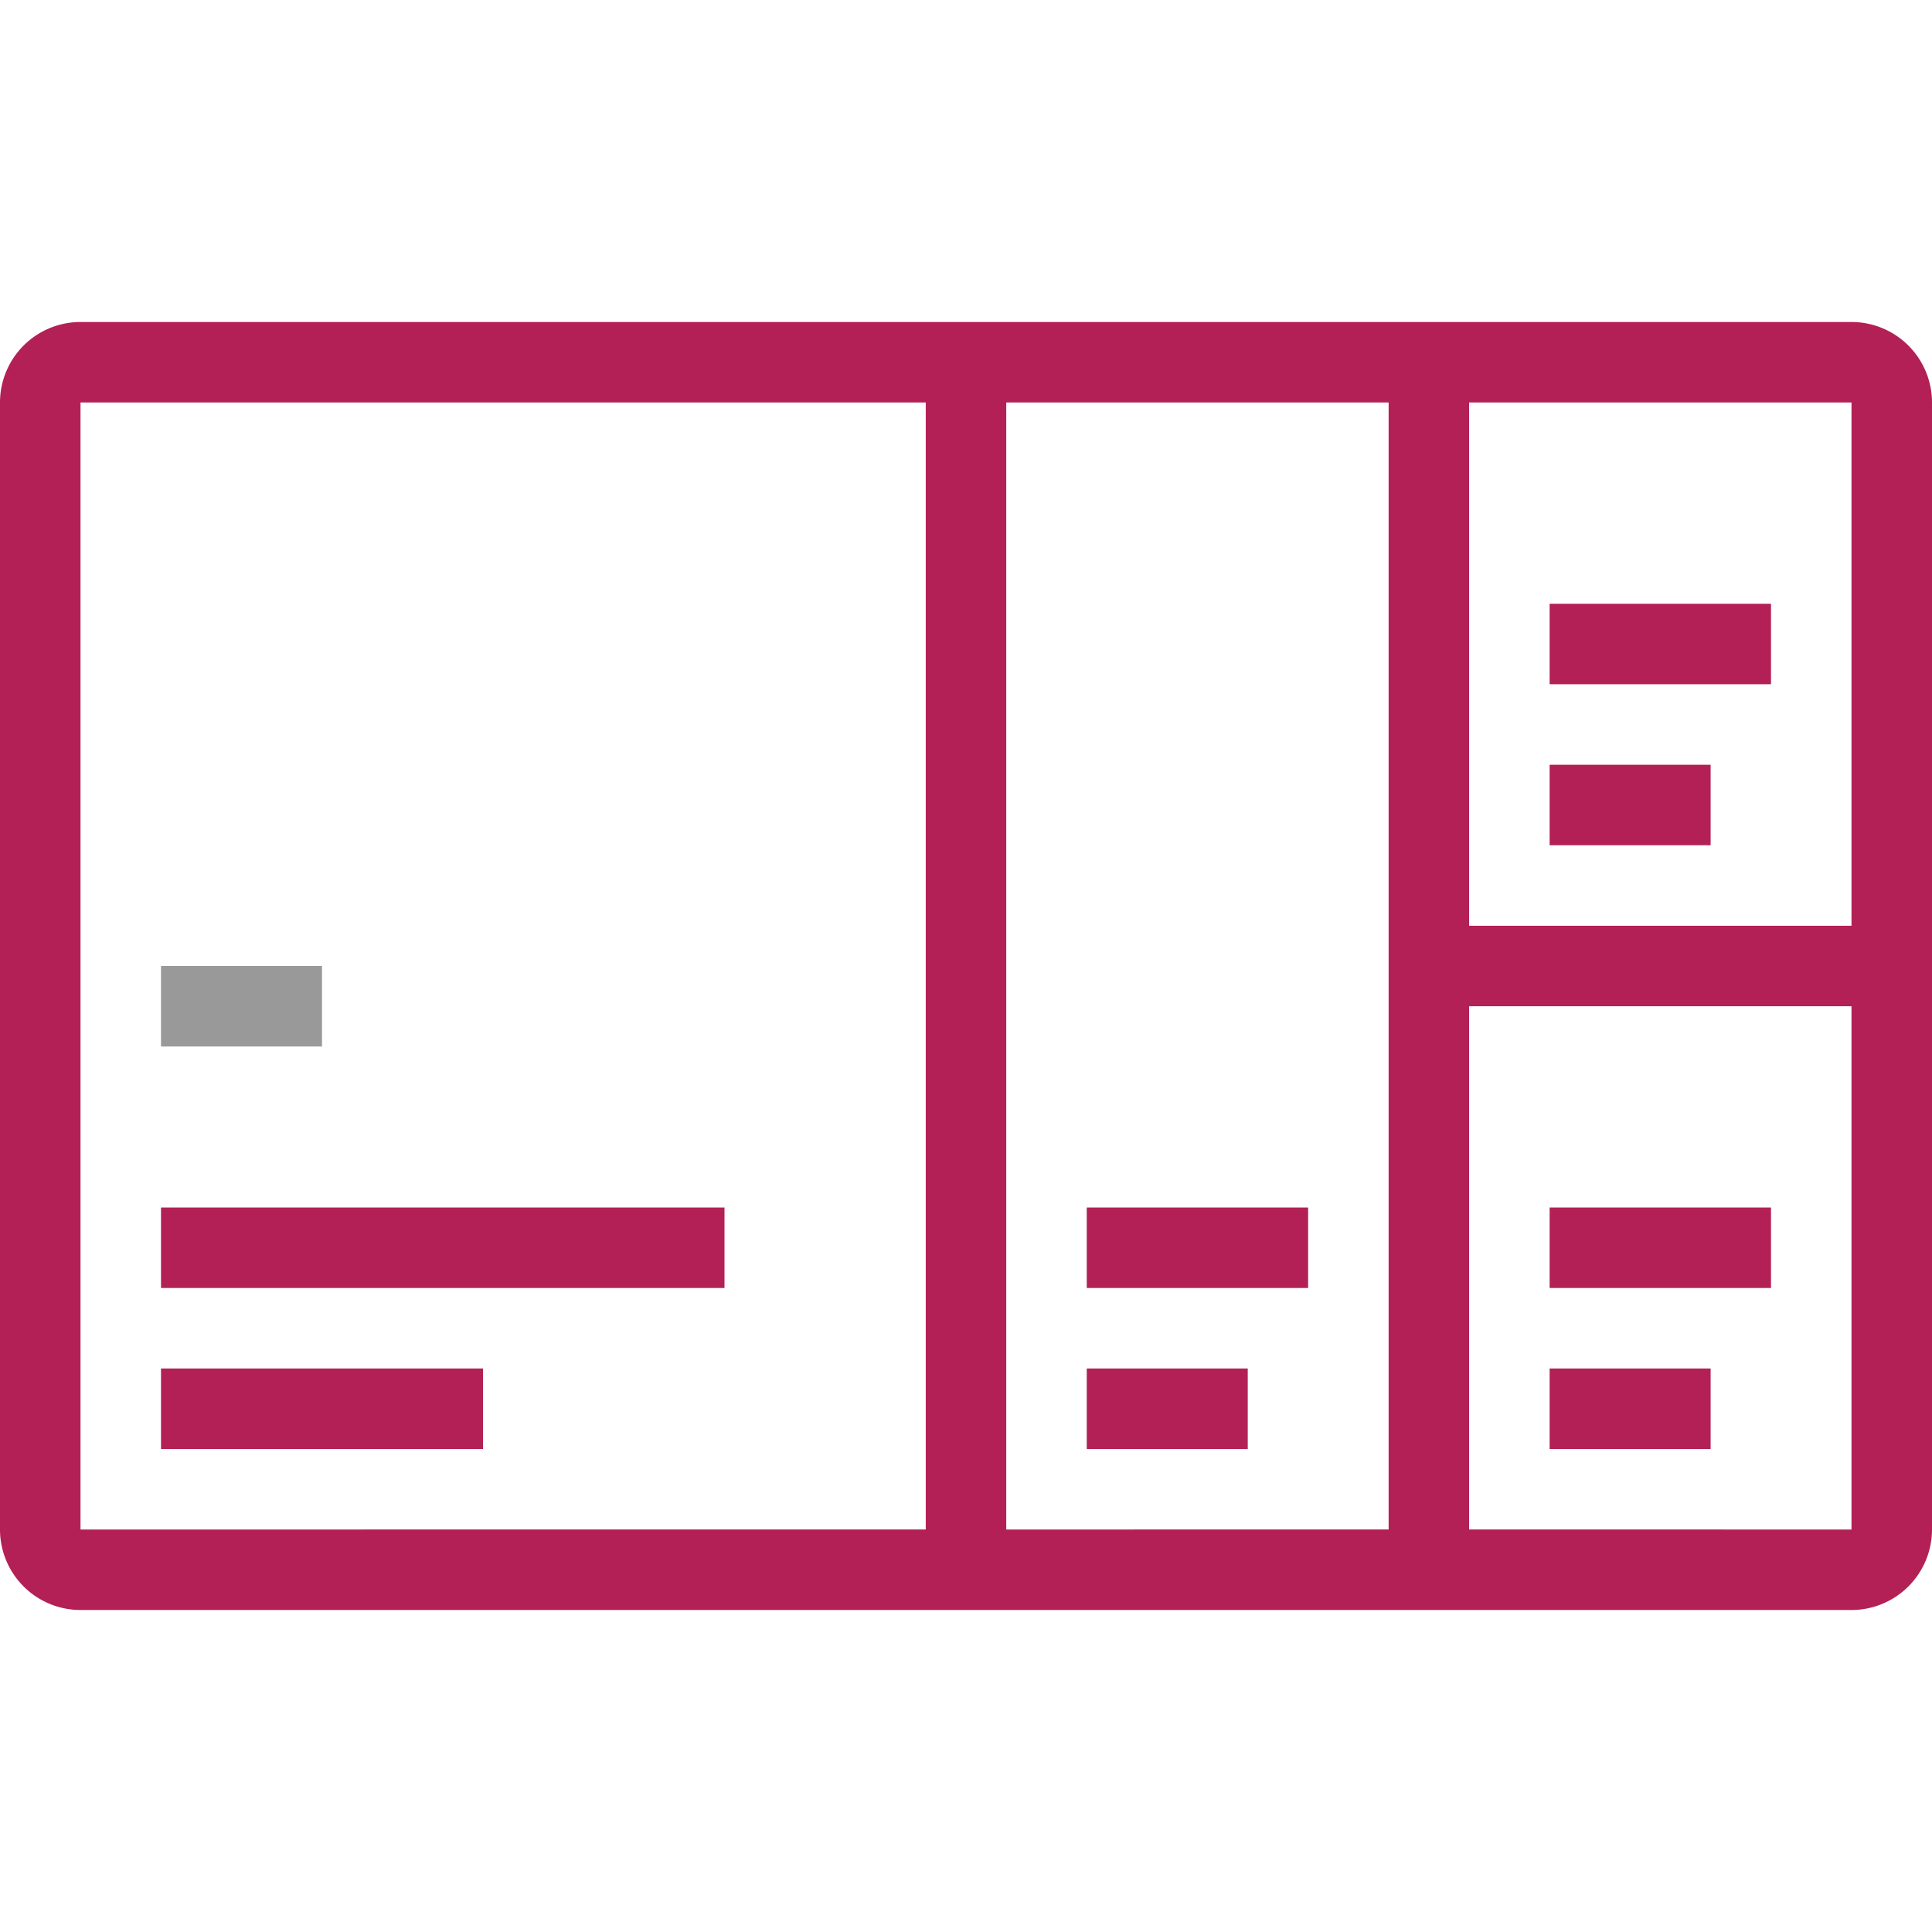 <svg xmlns="http://www.w3.org/2000/svg" width="24" height="24" fill="none"><path fill="#B32056" fill-rule="evenodd" d="M18.25 5H23v6.5h-4.75V5Zm-1-1H23a1 1 0 0 1 1 1v14a1 1 0 0 1-1 1H1a1 1 0 0 1-1-1V5a1 1 0 0 1 1-1h16.25Zm0 15H12.5V5h4.75v14Zm1 0H23v-6.5h-4.75V19Zm-6.75 0H1V5h10.5v14Zm7.75-2h2v1h-2v-1Zm2-7.5h-2v1h2v-1ZM13.5 17h2v1h-2v-1ZM6 17H2v1h4v-1Zm7.5-2h2.75v1H13.5v-1Zm8.5 0h-2.75v1H22v-1Zm-2.75-7.5H22v1h-2.75v-1ZM9 15H2v1h7v-1Z" clip-rule="evenodd"/><path fill="#999" d="M2 12h2v1H2v-1Z"/></svg>